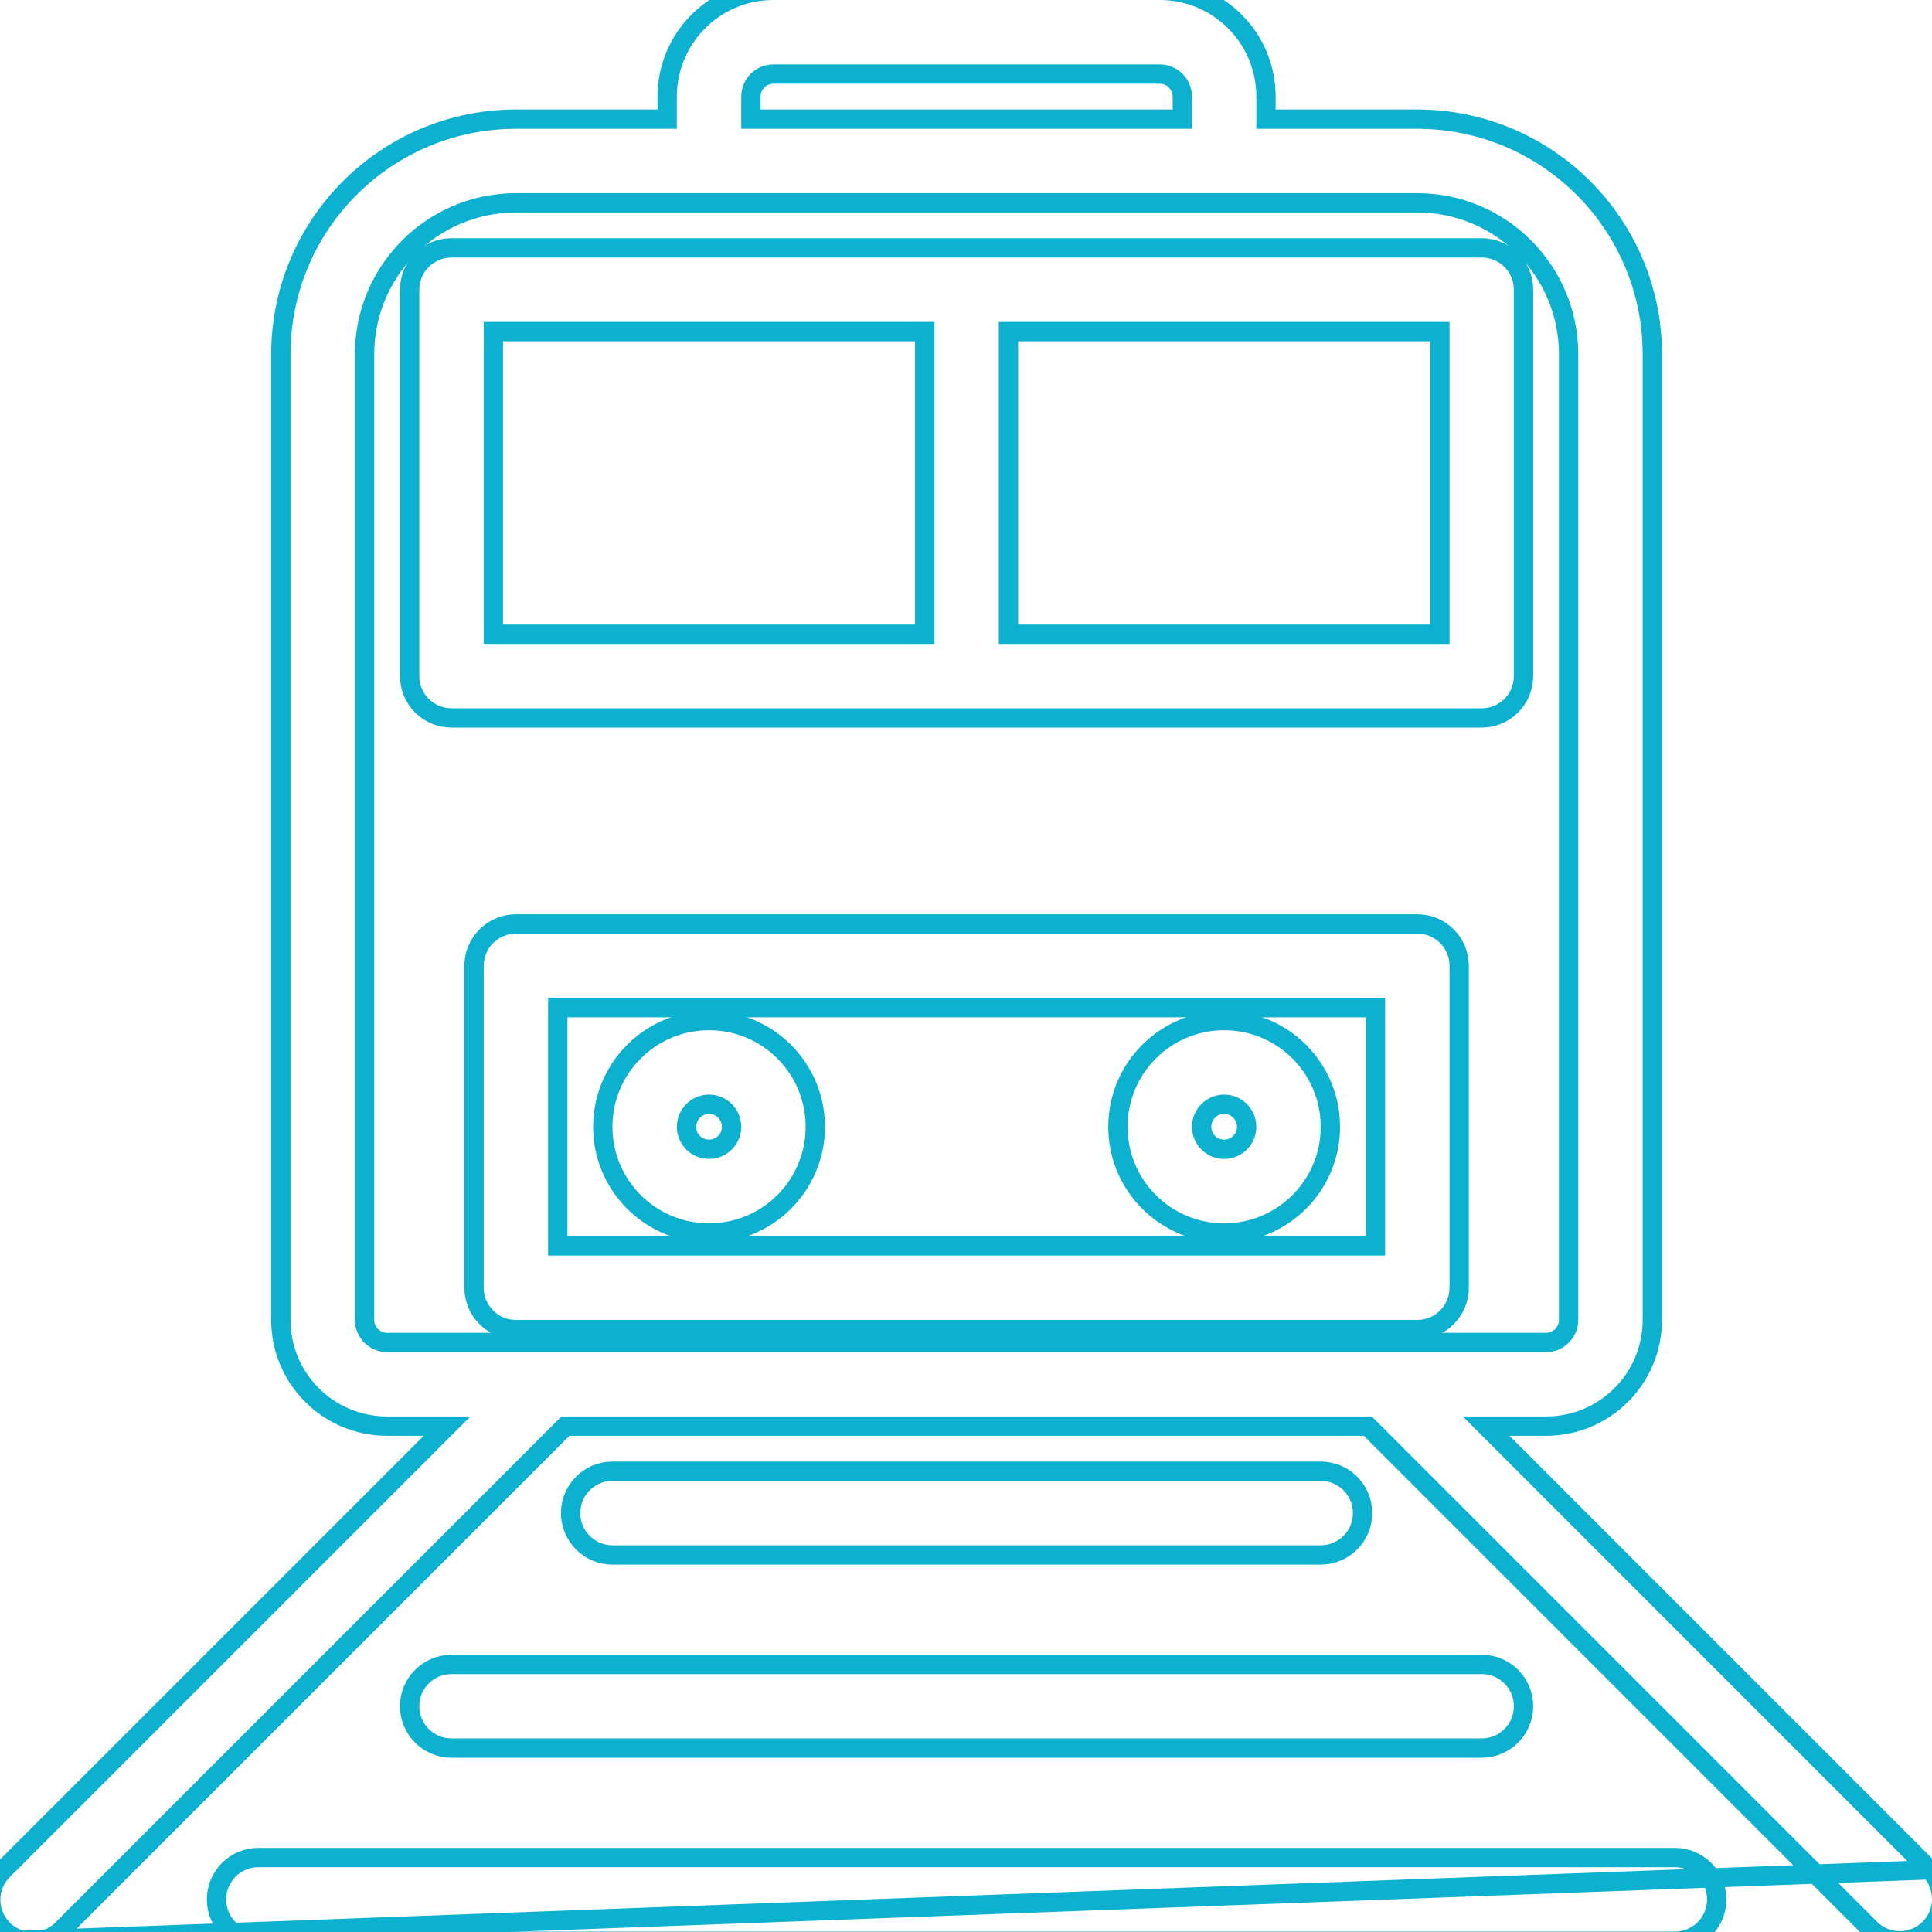 <svg width="30" height="30" viewBox="0 0 30 30" fill="none" xmlns="http://www.w3.org/2000/svg">
<g clip-path="url(#clip0)">
<path d="M23.008 11.148C23.367 11.148 23.657 10.857 23.657 10.498V4.499C23.657 4.14 23.367 3.849 23.008 3.849H7.011C6.652 3.849 6.361 4.14 6.361 4.499V10.498C6.361 10.857 6.652 11.148 7.011 11.148H23.008ZM22.358 9.848H15.659V5.149H22.358V9.848ZM7.661 5.149H14.359V9.848H7.661V5.149Z" stroke="#0BB1CF" stroke-width="0.3"/>
<path d="M29.966 29.035L29.968 29.036C30.214 29.291 30.21 29.697 29.96 29.947C29.709 30.198 29.303 30.202 29.049 29.955L29.047 29.953L29.047 29.953L21.239 22.145H8.78L0.973 29.952C0.973 29.952 0.973 29.952 0.973 29.953C0.809 30.121 0.568 30.188 0.341 30.129L29.966 29.035ZM29.966 29.035L23.077 22.145H24.007C24.919 22.145 25.657 21.407 25.657 20.496V5.499V5.499C25.655 3.484 24.023 1.852 22.008 1.85H22.008H19.658V1.5C19.658 0.589 18.92 -0.15 18.009 -0.15H12.01C11.099 -0.15 10.36 0.589 10.36 1.5V1.85L8.011 1.85L8.011 1.85C5.996 1.852 4.364 3.484 4.361 5.499V5.499V20.496C4.361 21.407 5.1 22.145 6.011 22.145H6.942L0.055 29.032C0.054 29.033 0.054 29.033 0.054 29.034C-0.115 29.197 -0.182 29.438 -0.123 29.665L-0.123 29.665C-0.063 29.892 0.114 30.069 0.341 30.129L29.966 29.035ZM11.66 1.5C11.66 1.306 11.817 1.15 12.01 1.15H18.009C18.202 1.15 18.359 1.306 18.359 1.5V1.85H11.66V1.5ZM5.661 20.496V5.499C5.663 4.202 6.714 3.151 8.011 3.149C8.011 3.149 8.011 3.149 8.011 3.149H22.008C22.008 3.149 22.008 3.149 22.008 3.149C23.305 3.151 24.356 4.202 24.357 5.499V20.496C24.357 20.689 24.201 20.846 24.007 20.846H6.011C5.818 20.846 5.661 20.689 5.661 20.496Z" stroke="#0BB1CF" stroke-width="0.3"/>
<path d="M22.658 19.996V14.997C22.658 14.638 22.367 14.347 22.008 14.347H8.011C7.652 14.347 7.361 14.638 7.361 14.997V19.996C7.361 20.355 7.652 20.646 8.011 20.646H22.008C22.367 20.646 22.658 20.355 22.658 19.996ZM21.358 19.346H8.661V15.647H21.358V19.346Z" stroke="#0BB1CF" stroke-width="0.3"/>
<path d="M11.01 19.146C11.921 19.146 12.66 18.408 12.66 17.497C12.66 16.585 11.921 15.847 11.01 15.847C10.099 15.847 9.36 16.585 9.36 17.497C9.36 18.408 10.099 19.146 11.01 19.146ZM11.01 17.147C11.203 17.147 11.36 17.303 11.36 17.497C11.36 17.69 11.203 17.846 11.01 17.846C10.817 17.846 10.66 17.69 10.66 17.497C10.66 17.303 10.817 17.147 11.01 17.147Z" stroke="#0BB1CF" stroke-width="0.3"/>
<path d="M19.009 19.146C19.919 19.146 20.658 18.408 20.658 17.497C20.658 16.585 19.919 15.847 19.009 15.847C18.097 15.847 17.359 16.585 17.359 17.497C17.359 18.408 18.097 19.146 19.009 19.146ZM19.009 17.147C19.202 17.147 19.358 17.303 19.358 17.497C19.358 17.69 19.202 17.846 19.009 17.846C18.815 17.846 18.659 17.69 18.659 17.497C18.659 17.303 18.815 17.147 19.009 17.147Z" stroke="#0BB1CF" fill="none" stroke-width="0.3"/>
<path d="M20.508 24.145C20.867 24.145 21.158 23.854 21.158 23.495C21.158 23.136 20.867 22.845 20.508 22.845H9.51C9.151 22.845 8.861 23.136 8.861 23.495C8.861 23.854 9.151 24.145 9.51 24.145H20.508Z" stroke="#0BB1CF" fill="none" stroke-width="0.3"/>
<path d="M6.361 26.494C6.361 26.853 6.652 27.144 7.011 27.144H23.008C23.367 27.144 23.657 26.853 23.657 26.494C23.657 26.136 23.367 25.845 23.008 25.845H7.011C6.652 25.845 6.361 26.136 6.361 26.494Z" fill="none" stroke="#0BB1CF" stroke-width="0.3"/>
<path d="M26.007 28.844H4.012C3.653 28.844 3.362 29.135 3.362 29.494C3.362 29.853 3.653 30.144 4.012 30.144H26.007C26.366 30.144 26.657 29.853 26.657 29.494C26.657 29.135 26.366 28.844 26.007 28.844Z" stroke="#0BB1CF" fill="none" stroke-width="0.3"/>
</g>
<defs>
<clipPath id="clip0">
<rect width="30" height="30" fill="white"/>
</clipPath>
</defs>
</svg>
